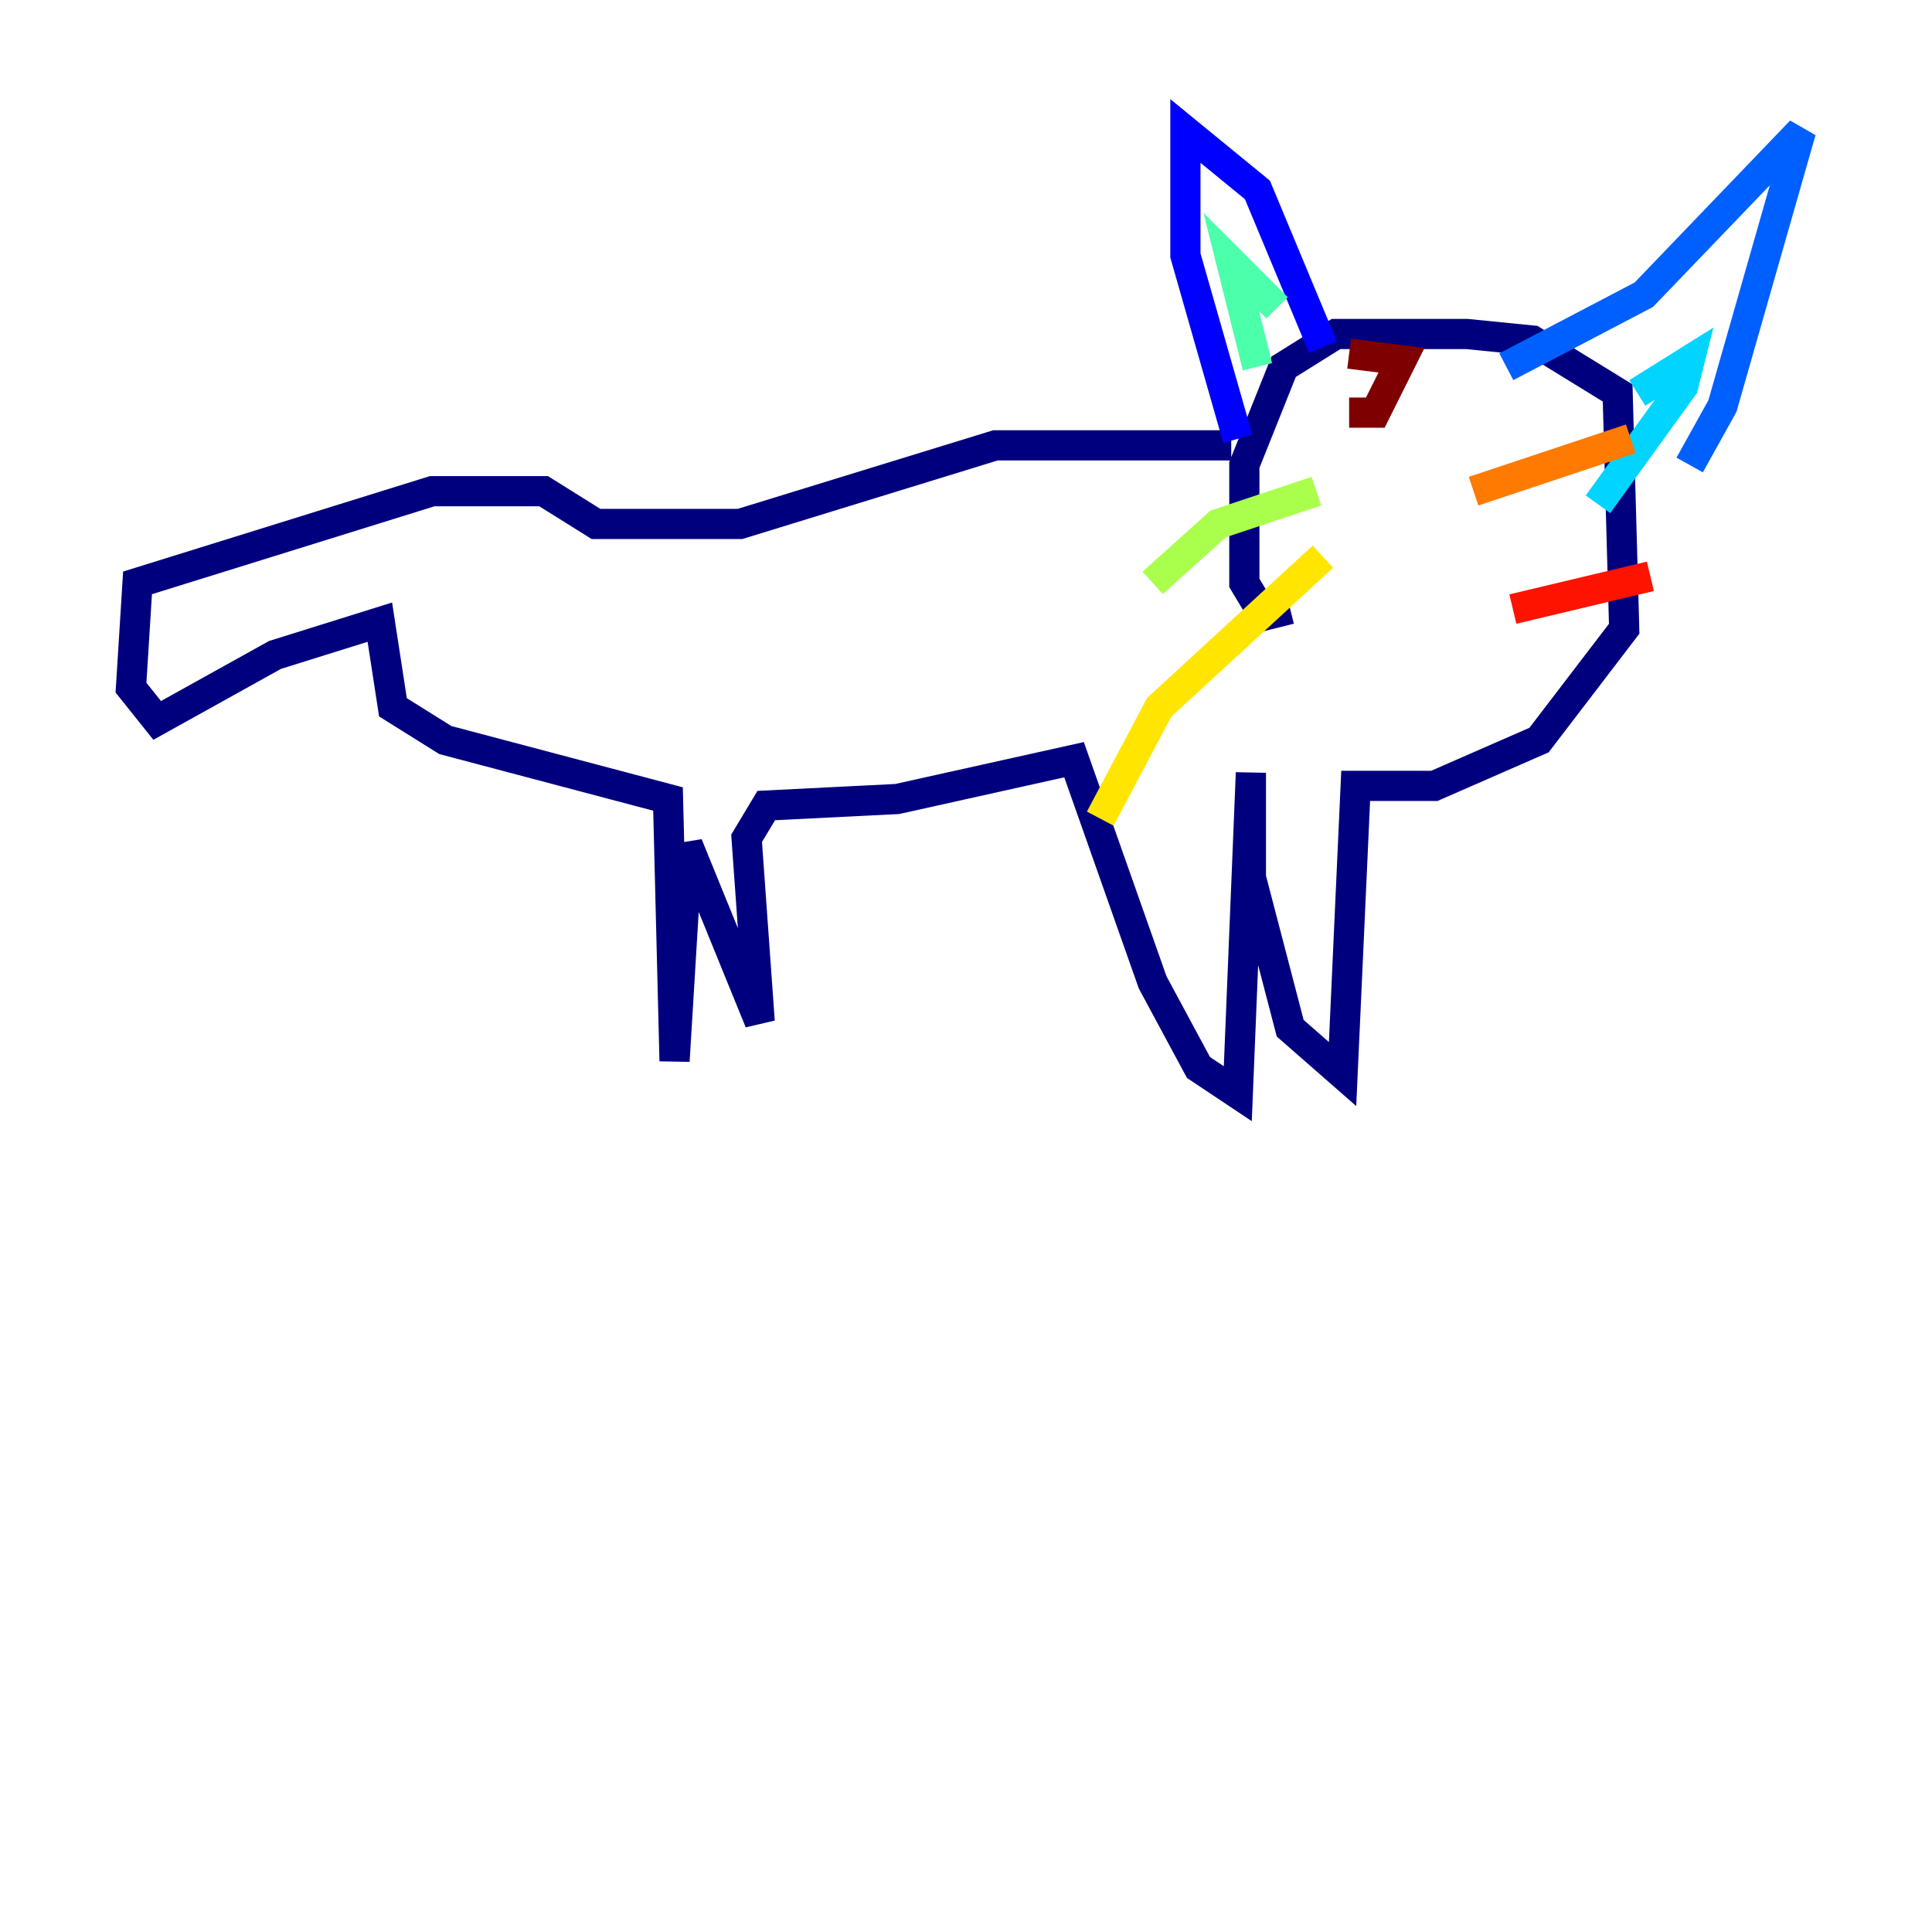 <?xml version="1.0" encoding="utf-8" ?>
<svg baseProfile="tiny" height="128" version="1.2" viewBox="0,0,128,128" width="128" xmlns="http://www.w3.org/2000/svg" xmlns:ev="http://www.w3.org/2001/xml-events" xmlns:xlink="http://www.w3.org/1999/xlink"><defs /><polyline fill="none" points="85.478,40.352 83.742,40.786 82.441,38.617 82.441,30.807 85.044,24.298 88.515,22.129 97.193,22.129 101.532,22.563 107.173,26.034 107.607,41.654 101.966,49.031 95.024,52.068 89.817,52.068 88.949,71.159 85.478,68.122 82.875,58.142 82.875,51.2 82.007,72.461 79.403,70.725 76.366,65.085 71.159,50.332 59.444,52.936 50.766,53.37 49.464,55.539 50.332,67.688 45.559,55.973 44.691,70.291 44.258,52.936 29.505,49.031 26.034,46.861 25.166,41.22 18.224,43.39 10.414,47.729 8.678,45.559 9.112,38.617 28.637,32.542 36.014,32.542 39.485,34.712 49.031,34.712 65.953,29.505 81.573,29.505" stroke="#00007f" stroke-width="2" /><polyline fill="none" points="82.007,29.071 78.536,16.922 78.536,8.678 83.308,12.583 87.647,22.997" stroke="#0000fe" stroke-width="2" /><polyline fill="none" points="99.797,24.298 108.909,19.525 119.322,8.678 114.115,26.902 111.946,30.807" stroke="#0060ff" stroke-width="2" /><polyline fill="none" points="108.475,26.034 111.946,23.864 111.512,25.6 105.871,33.41" stroke="#00d4ff" stroke-width="2" /><polyline fill="none" points="84.61,20.393 81.573,17.356 83.308,24.298" stroke="#4cffaa" stroke-width="2" /><polyline fill="none" points="87.214,32.542 80.705,34.712 76.366,38.617" stroke="#aaff4c" stroke-width="2" /><polyline fill="none" points="87.647,36.881 76.8,46.861 72.895,54.237" stroke="#ffe500" stroke-width="2" /><polyline fill="none" points="97.627,32.542 108.041,29.071" stroke="#ff7a00" stroke-width="2" /><polyline fill="none" points="100.231,40.352 109.342,38.183" stroke="#fe1200" stroke-width="2" /><polyline fill="none" points="89.383,27.336 91.119,27.336 92.854,23.864 89.383,23.43" stroke="#7f0000" stroke-width="2" /></svg>